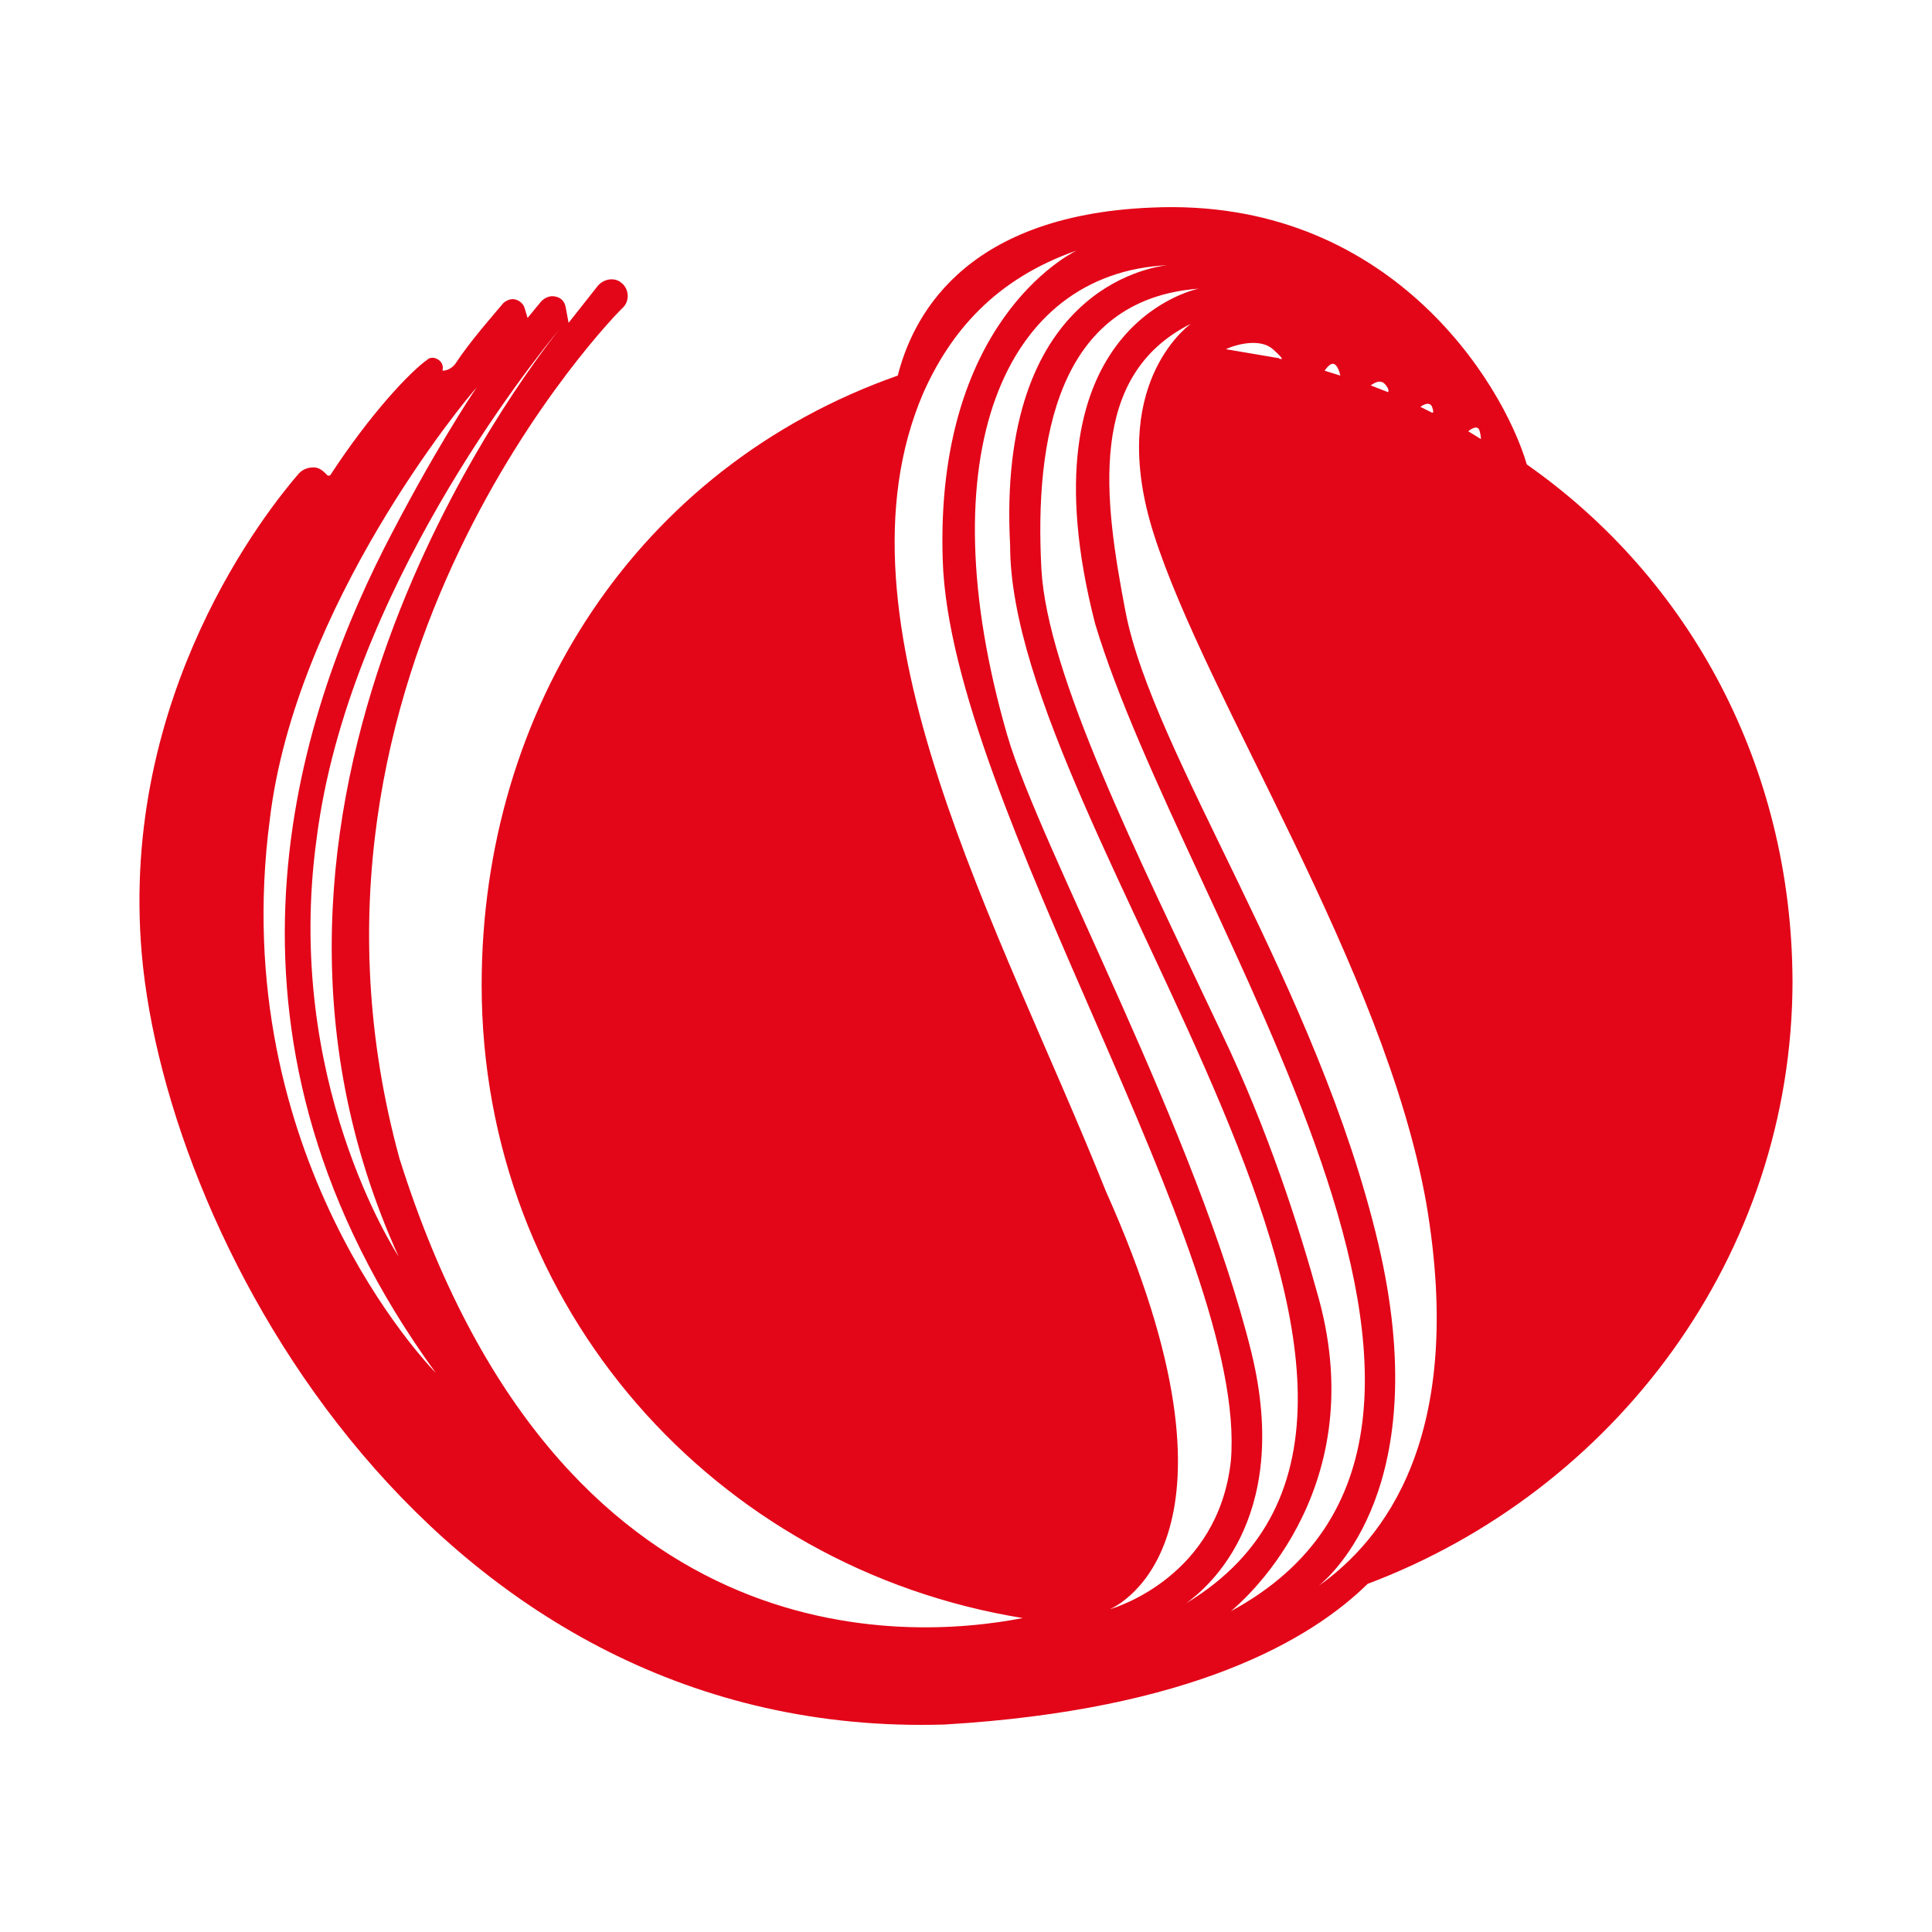 <svg
   data-name="C1"
   viewBox="0 0 256 256"
   version="1.1"
   id="svg8"
   xml:space="preserve"
   width="256"
   height="256"
   xmlns="http://www.w3.org/2000/svg"
   xmlns:svg="http://www.w3.org/2000/svg"><defs
     id="defs2"><style
       type="text/css"
       id="style1895"><![CDATA[
    .fil0 {fill:black}
    .fil1 {fill:black;fill-rule:nonzero}
   ]]></style></defs><path
     style="fill:none"
     d="M 0,0 H 256 V 256 H 0 Z"
     id="path2" /><style
     id="style3057"
     type="text/css">
	.st0{fill:#CF0A2C;}
	.st1{fill:#262729;}
</style><style
     id="style3057-3"
     type="text/css">
	.st0{fill:#CF0A2C;}
	.st1{fill:#262729;}
</style><style
     type="text/css"
     id="style10424"><![CDATA[
	.st0{clip-path:url(#SVGID_108_);fill:#242728;}
	.st1{clip-path:url(#SVGID_455_);fill:#242728;}
	.st2{clip-path:url(#SVGID_351_);fill:#25282A;}
	.st3{fill:#ADADAD;}
	.st4{fill:#7F7F7F;}
	.st5{fill:#7F7F80;}
	.st6{clip-path:url(#SVGID_505_);fill:#242728;}
	.st7{clip-path:url(#SVGID_201_);fill:#6F6F6F;}
	.st8{clip-path:url(#SVGID_409_);fill:none;stroke:#242728;stroke-width:4;stroke-miterlimit:10;}
	.st9{clip-path:url(#SVGID_381_);fill:none;stroke:#242728;stroke-width:6;stroke-miterlimit:10;}
	.st10{clip-path:url(#SVGID_459_);fill:none;stroke:#242728;stroke-width:4;stroke-miterlimit:10;}
	.st11{mask:url(#mask-4_2_);fill:#ADADAD;}
	.st12{clip-path:url(#SVGID_413_);enable-background:new    ;}
	.st13{clip-path:url(#SVGID_423_);fill:#242728;}
	.st14{clip-path:url(#SVGID_329_);enable-background:new    ;}
	.st15{clip-path:url(#SVGID_223_);enable-background:new    ;}
	.st16{clip-path:url(#SVGID_549_);fill:#262626;}
	.st17{clip-path:url(#SVGID_401_);fill:none;stroke:#242728;stroke-width:6;stroke-miterlimit:10;}
	.st18{clip-path:url(#SVGID_431_);fill:none;stroke:#242728;stroke-width:6;stroke-miterlimit:10;}
	.st19{clip-path:url(#SVGID_363_);fill:#25282A;}
	.st20{mask:url(#mask-2_1_);fill:#ADADAD;}
	.st21{clip-path:url(#SVGID_471_);fill:none;stroke:#242728;stroke-width:6;stroke-miterlimit:10;}
	.st22{font-family:'HuaweiFont-Regular';}
	.st23{mask:url(#mask-2_8_);fill:#ADADAD;}
	.st24{clip-path:url(#SVGID_517_);fill:#242728;}
	.st25{fill-rule:evenodd;clip-rule:evenodd;fill:none;}
	.st26{clip-path:url(#SVGID_281_);fill:#25282A;}
	.st27{clip-path:url(#SVGID_140_);fill:#242728;}
	.st28{filter:url(#Adobe_OpacityMaskFilter);}
	.st29{clip-path:url(#SVGID_435_);fill:#242728;}
	.st30{clip-path:url(#SVGID_184_);fill:#242728;}
	.st31{clip-path:url(#SVGID_116_);fill:#6F6F6F;}
	.st32{clip-path:url(#SVGID_521_);fill:none;stroke:#242728;stroke-width:6;stroke-miterlimit:10;}
	.st33{clip-path:url(#SVGID_293_);fill:#242728;}
	.st34{clip-path:url(#SVGID_529_);fill:#242728;}
	.st35{clip-path:url(#SVGID_557_);fill:#6F6F6F;}
	.st36{clip-path:url(#SVGID_14_);enable-background:new    ;}
	.st37{fill:none;stroke:#232627;stroke-width:1.5;stroke-miterlimit:10;}
	.st38{clip-path:url(#SVGID_447_);fill:#242728;}
	.st39{clip-path:url(#SVGID_128_);fill:#6F6F6F;}
	.st40{fill-rule:evenodd;clip-rule:evenodd;fill:#ADADAD;}
	.st41{fill:none;stroke:#6F6F6F;stroke-miterlimit:10;}
	.st42{fill-rule:evenodd;clip-rule:evenodd;fill:#7F7F7F;}
	.st43{enable-background:new    ;}
	.st44{clip-path:url(#SVGID_40_);fill:#2F2F2F;}
	.st45{clip-path:url(#SVGID_343_);fill:#25282A;}
	.st46{mask:url(#mask-2_3_);fill:#ADADAD;}
	.st47{clip-path:url(#SVGID_261_);fill:#242728;}
	.st48{clip-path:url(#SVGID_213_);enable-background:new    ;}
	.st49{fill:none;stroke:#FFFFFF;stroke-miterlimit:10;}
	.st50{clip-path:url(#SVGID_475_);fill:none;stroke:#242728;stroke-width:4;stroke-miterlimit:10;}
	.st51{fill:none;stroke:#E0E0E0;stroke-width:1.5;stroke-linecap:round;stroke-linejoin:round;stroke-miterlimit:10;}
	.st52{fill:none;stroke:#FFFFFF;stroke-width:2;}
	.st53{clip-path:url(#SVGID_82_);fill:#010202;}
	.st54{clip-path:url(#SVGID_98_);fill:#242728;}
	.st55{clip-path:url(#SVGID_355_);fill:#25282A;}
	.st56{clip-path:url(#SVGID_297_);fill:#888888;}
	.st57{clip-path:url(#SVGID_509_);fill:#242728;}
	.st58{clip-path:url(#SVGID_479_);fill:#FFFFFF;}
	.st59{clip-path:url(#SVGID_273_);fill:#25282A;}
	.st60{clip-path:url(#SVGID_561_);fill:#262626;}
	.st61{clip-path:url(#SVGID_405_);fill:#242728;}
	.st62{clip-path:url(#SVGID_427_);fill:#242728;}
	.st63{clip-path:url(#SVGID_160_);fill:#6F6F6F;}
	.st64{clip-path:url(#SVGID_397_);fill:#FFFFFF;}
	.st65{fill:#232627;}
	.st66{fill:#242728;}
	.st67{fill:#262729;}
	.st68{clip-path:url(#SVGID_94_);fill:#6F6F6F;}
	.st69{clip-path:url(#SVGID_367_);fill:#25282A;}
	.st70{mask:url(#mask-2_5_);fill:#ADADAD;}
	.st71{fill:#F66F6A;}
	.st72{clip-path:url(#SVGID_321_);fill:#FFFFFF;}
	.st73{clip-path:url(#SVGID_285_);fill:#25282A;}
	.st74{clip-path:url(#SVGID_86_);fill:#FFFFFF;}
	.st75{clip-path:url(#SVGID_483_);fill:none;stroke:#242728;stroke-width:4;stroke-miterlimit:10;}
	.st76{clip-path:url(#SVGID_144_);fill:#242728;}
	.st77{clip-path:url(#SVGID_239_);fill:#D0021B;}
	.st78{clip-path:url(#SVGID_172_);fill:#6F6F6F;}
	.st79{clip-path:url(#SVGID_2_);}
	.st80{clip-path:url(#SVGID_6_);}
	.st81{clip-path:url(#SVGID_8_);}
	.st82{clip-path:url(#SVGID_188_);fill:#242728;}
	.st83{clip-path:url(#SVGID_313_);fill:#242728;}
	.st84{fill:none;stroke:#6F6F6F;stroke-width:1.5;stroke-linecap:round;stroke-linejoin:round;stroke-miterlimit:10;}
	.st85{clip-path:url(#SVGID_32_);fill:#2F2F2F;}
	.st86{clip-path:url(#SVGID_335_);fill:#25282A;}
	.st87{clip-path:url(#SVGID_513_);fill:none;stroke:#242728;stroke-width:4;stroke-miterlimit:10;}
	.st88{clip-path:url(#SVGID_102_);enable-background:new    ;}
	.st89{clip-path:url(#SVGID_253_);fill:#25282A;}
	.st90{clip-path:url(#SVGID_112_);fill:#242728;}
	.st91{opacity:0.6;fill:#ADADAD;}
	.st92{fill:none;stroke:#242728;stroke-width:1.5;stroke-linecap:round;stroke-linejoin:round;stroke-miterlimit:10;}
	.st93{clip-path:url(#SVGID_229_);fill:#D0021B;}
	.st94{clip-path:url(#SVGID_156_);fill:#242728;}
	.st95{clip-path:url(#SVGID_44_);fill:#2F2F2F;}
	.st96{clip-path:url(#SVGID_347_);fill:#25282A;}
	.st97{mask:url(#mask-2_7_);fill:#ADADAD;}
	.st98{clip-path:url(#SVGID_152_);fill:none;stroke:#6F6F6F;stroke-width:2;stroke-miterlimit:10;}
	.st99{clip-path:url(#SVGID_491_);fill:none;stroke:#242728;stroke-width:4;stroke-miterlimit:10;}
	.st100{clip-path:url(#SVGID_301_);fill:#FFFFFF;}
	.st101{clip-path:url(#SVGID_265_);fill:#242728;}
	.st102{fill:#FFFFFF;}
	.st103{fill:none;stroke:#4C4C4E;stroke-width:2;}
	.st104{fill-rule:evenodd;clip-rule:evenodd;fill:#232627;}
	.st105{clip-path:url(#SVGID_553_);fill:#262626;}
	.st106{clip-path:url(#SVGID_389_);fill:none;stroke:#242728;stroke-width:6;stroke-miterlimit:10;}
	.st107{fill-rule:evenodd;clip-rule:evenodd;fill:#242728;}
	.st108{clip-path:url(#SVGID_419_);fill:#242728;}
	.st109{clip-path:url(#SVGID_317_);fill:#888888;}
	.st110{clip-path:url(#SVGID_359_);fill:#25282A;}
	.st111{clip-path:url(#SVGID_439_);fill:none;stroke:#242728;stroke-width:6;stroke-miterlimit:10;}
	.st112{clip-path:url(#SVGID_277_);fill:#25282A;}
	.st113{clip-path:url(#SVGID_120_);fill:#6F6F6F;}
	.st114{clip-path:url(#SVGID_136_);fill:#242728;}
	.st115{fill:#CF0A2C;}
	.st116{fill:none;stroke:#242728;stroke-width:3;stroke-linecap:square;stroke-miterlimit:10;}
	.st117{clip-path:url(#SVGID_164_);fill:#6F6F6F;}
	.st118{clip-path:url(#SVGID_495_);enable-background:new    ;}
	.st119{fill:none;stroke:#6F6F6F;stroke-width:0.5;stroke-miterlimit:10;}
	.st120{clip-path:url(#SVGID_243_);enable-background:new    ;}
	.st121{mask:url(#mask-2_2_);fill:#ADADAD;}
	.st122{clip-path:url(#SVGID_533_);fill:#242728;}
	.st123{clip-path:url(#SVGID_377_);fill:none;stroke:#242728;stroke-width:6;stroke-miterlimit:10;}
	.st124{fill-rule:evenodd;clip-rule:evenodd;fill:#2A2D2E;}
	.st125{opacity:0.9;fill:none;stroke:#E0E0E0;stroke-width:1.5;stroke-linecap:round;stroke-linejoin:round;stroke-miterlimit:10;}
	.st126{fill:none;stroke:#242728;stroke-linecap:round;stroke-linejoin:round;stroke-miterlimit:10;}
	.st127{clip-path:url(#SVGID_325_);fill:#FFFFFF;}
	.st128{clip-path:url(#SVGID_289_);fill:#242728;}
	.st129{clip-path:url(#SVGID_451_);fill:#242728;}
	.st130{clip-path:url(#SVGID_132_);fill:#6F6F6F;}
	.st131{clip-path:url(#SVGID_100_);}
	.st132{clip-path:url(#SVGID_104_);}
	.st133{clip-path:url(#SVGID_106_);}
	.st134{clip-path:url(#SVGID_110_);}
	.st135{clip-path:url(#SVGID_114_);}
	.st136{clip-path:url(#SVGID_118_);}
	.st137{clip-path:url(#SVGID_122_);}
	.st138{clip-path:url(#SVGID_126_);}
	.st139{clip-path:url(#SVGID_130_);}
	.st140{clip-path:url(#SVGID_134_);}
	.st141{clip-path:url(#SVGID_138_);}
	.st142{clip-path:url(#SVGID_142_);}
	.st143{clip-path:url(#SVGID_146_);}
	.st144{clip-path:url(#SVGID_150_);}
	.st145{clip-path:url(#SVGID_154_);}
	.st146{clip-path:url(#SVGID_158_);}
	.st147{clip-path:url(#SVGID_162_);}
	.st148{clip-path:url(#SVGID_166_);}
	.st149{clip-path:url(#SVGID_170_);}
	.st150{clip-path:url(#SVGID_174_);}
	.st151{clip-path:url(#SVGID_178_);}
	.st152{clip-path:url(#SVGID_182_);}
	.st153{clip-path:url(#SVGID_186_);}
	.st154{clip-path:url(#SVGID_190_);}
	.st155{clip-path:url(#SVGID_199_);}
	.st156{clip-path:url(#SVGID_148_);fill:#242728;}
	.st157{clip-path:url(#SVGID_203_);}
	.st158{clip-path:url(#SVGID_207_);}
	.st159{clip-path:url(#SVGID_211_);}
	.st160{clip-path:url(#SVGID_215_);}
	.st161{clip-path:url(#SVGID_217_);}
	.st162{clip-path:url(#SVGID_221_);}
	.st163{clip-path:url(#SVGID_225_);}
	.st164{clip-path:url(#SVGID_227_);}
	.st165{clip-path:url(#SVGID_231_);}
	.st166{clip-path:url(#SVGID_235_);}
	.st167{clip-path:url(#SVGID_237_);}
	.st168{clip-path:url(#SVGID_241_);}
	.st169{clip-path:url(#SVGID_245_);}
	.st170{clip-path:url(#SVGID_247_);}
	.st171{clip-path:url(#SVGID_251_);}
	.st172{clip-path:url(#SVGID_255_);}
	.st173{clip-path:url(#SVGID_259_);}
	.st174{clip-path:url(#SVGID_263_);}
	.st175{clip-path:url(#SVGID_267_);}
	.st176{clip-path:url(#SVGID_271_);}
	.st177{clip-path:url(#SVGID_275_);}
	.st178{clip-path:url(#SVGID_279_);}
	.st179{clip-path:url(#SVGID_283_);}
	.st180{clip-path:url(#SVGID_287_);}
	.st181{clip-path:url(#SVGID_291_);}
	.st182{clip-path:url(#SVGID_295_);}
	.st183{clip-path:url(#SVGID_299_);}
	.st184{clip-path:url(#SVGID_176_);fill:#6F6F6F;}
	.st185{clip-path:url(#SVGID_303_);}
	.st186{clip-path:url(#SVGID_307_);}
	.st187{clip-path:url(#SVGID_311_);}
	.st188{clip-path:url(#SVGID_315_);}
	.st189{clip-path:url(#SVGID_319_);}
	.st190{clip-path:url(#SVGID_323_);}
	.st191{clip-path:url(#SVGID_327_);}
	.st192{clip-path:url(#SVGID_331_);}
	.st193{clip-path:url(#SVGID_333_);}
	.st194{clip-path:url(#SVGID_337_);}
	.st195{clip-path:url(#SVGID_341_);}
	.st196{clip-path:url(#SVGID_345_);}
	.st197{clip-path:url(#SVGID_349_);}
	.st198{clip-path:url(#SVGID_353_);}
	.st199{clip-path:url(#SVGID_357_);}
	.st200{clip-path:url(#SVGID_361_);}
	.st201{clip-path:url(#SVGID_365_);}
	.st202{clip-path:url(#SVGID_369_);}
	.st203{clip-path:url(#SVGID_375_);}
	.st204{clip-path:url(#SVGID_379_);}
	.st205{clip-path:url(#SVGID_383_);}
	.st206{clip-path:url(#SVGID_387_);}
	.st207{clip-path:url(#SVGID_391_);}
	.st208{clip-path:url(#SVGID_395_);}
	.st209{clip-path:url(#SVGID_399_);}
	.st210{fill:#6F6F6F;}
	.st211{clip-path:url(#SVGID_467_);fill:none;stroke:#242728;stroke-width:6;stroke-miterlimit:10;}
	.st212{clip-path:url(#SVGID_403_);}
	.st213{clip-path:url(#SVGID_407_);}
	.st214{clip-path:url(#SVGID_411_);}
	.st215{clip-path:url(#SVGID_415_);}
	.st216{clip-path:url(#SVGID_417_);}
	.st217{clip-path:url(#SVGID_421_);}
	.st218{clip-path:url(#SVGID_425_);}
	.st219{clip-path:url(#SVGID_429_);}
	.st220{clip-path:url(#SVGID_433_);}
	.st221{clip-path:url(#SVGID_437_);}
	.st222{clip-path:url(#SVGID_441_);}
	.st223{clip-path:url(#SVGID_445_);}
	.st224{clip-path:url(#SVGID_449_);}
	.st225{clip-path:url(#SVGID_453_);}
	.st226{clip-path:url(#SVGID_457_);}
	.st227{clip-path:url(#SVGID_461_);}
	.st228{clip-path:url(#SVGID_465_);}
	.st229{clip-path:url(#SVGID_469_);}
	.st230{clip-path:url(#SVGID_473_);}
	.st231{clip-path:url(#SVGID_477_);}
	.st232{clip-path:url(#SVGID_481_);}
	.st233{fill:#D00218;}
	.st234{clip-path:url(#SVGID_485_);}
	.st235{clip-path:url(#SVGID_489_);}
	.st236{clip-path:url(#SVGID_493_);}
	.st237{clip-path:url(#SVGID_497_);}
	.st238{clip-path:url(#SVGID_499_);}
	.st239{clip-path:url(#SVGID_501_);fill:#242728;}
	.st240{clip-path:url(#SVGID_503_);}
	.st241{clip-path:url(#SVGID_507_);}
	.st242{clip-path:url(#SVGID_511_);}
	.st243{clip-path:url(#SVGID_515_);}
	.st244{clip-path:url(#SVGID_519_);}
	.st245{clip-path:url(#SVGID_36_);fill:#2F2F2F;}
	.st246{fill:none;stroke:#E0E0E0;stroke-linecap:round;stroke-linejoin:round;stroke-miterlimit:10;}
	.st247{clip-path:url(#SVGID_523_);}
	.st248{clip-path:url(#SVGID_527_);}
	.st249{clip-path:url(#SVGID_531_);}
	.st250{clip-path:url(#SVGID_535_);}
	.st251{clip-path:url(#SVGID_539_);}
	.st252{clip-path:url(#SVGID_339_);fill:#25282A;}
	.st253{clip-path:url(#SVGID_547_);}
	.st254{clip-path:url(#SVGID_551_);}
	.st255{clip-path:url(#SVGID_555_);}
	.st256{clip-path:url(#SVGID_559_);}
	.st257{fill-rule:evenodd;clip-rule:evenodd;fill:#FFFFFF;}
	.st258{clip-path:url(#SVGID_257_);fill:#242728;}
	.st259{fill:none;stroke:#232627;stroke-width:2;stroke-miterlimit:10;}
	.st260{clip-path:url(#SVGID_197_);fill:#232627;}
	.st261{font-size:15;}
	.st262{clip-path:url(#SVGID_385_);fill:none;stroke:#242728;stroke-width:6;stroke-miterlimit:10;}
	.st263{clip-path:url(#SVGID_373_);fill:none;stroke:#232627;stroke-width:1.5;stroke-miterlimit:10;}
	.st264{fill:none;stroke:#242728;stroke-miterlimit:10;}
	.st265{mask:url(#mask-2_4_);fill:#ADADAD;}
	.st266{clip-path:url(#SVGID_195_);fill:#FFFFFF;}
	.st267{opacity:0.9;fill:none;stroke:#6F6F6F;stroke-width:1.5;stroke-linecap:round;stroke-linejoin:round;stroke-miterlimit:10;}
	.st268{clip-path:url(#SVGID_305_);fill:#FFFFFF;}
	.st269{clip-path:url(#SVGID_269_);fill:#242728;}
	.st270{clip-path:url(#SVGID_90_);fill:#2A2D2E;}
	.st271{clip-path:url(#SVGID_180_);fill:#242728;}
	.st272{clip-path:url(#SVGID_12_);}
	.st273{clip-path:url(#SVGID_16_);}
	.st274{clip-path:url(#SVGID_18_);}
	.st275{clip-path:url(#SVGID_22_);}
	.st276{clip-path:url(#SVGID_26_);}
	.st277{clip-path:url(#SVGID_30_);}
	.st278{clip-path:url(#SVGID_34_);}
	.st279{clip-path:url(#SVGID_38_);}
	.st280{clip-path:url(#SVGID_42_);}
	.st281{clip-path:url(#SVGID_56_);}
	.st282{clip-path:url(#SVGID_78_);}
	.st283{clip-path:url(#SVGID_80_);}
	.st284{clip-path:url(#SVGID_84_);}
	.st285{clip-path:url(#SVGID_88_);}
	.st286{clip-path:url(#SVGID_92_);}
	.st287{clip-path:url(#SVGID_96_);}
	.st288{clip-path:url(#SVGID_219_);fill:#7F7F7F;}
	.st289{clip-path:url(#SVGID_233_);enable-background:new    ;}
	.st290{clip-path:url(#SVGID_24_);fill:#6F6F6F;}
	.st291{opacity:0.9;fill:none;stroke:#242728;stroke-width:1.5;stroke-linecap:round;stroke-linejoin:round;stroke-miterlimit:10;}
	.st292{clip-path:url(#SVGID_371_);fill:#25282A;}
	.st293{clip-path:url(#SVGID_20_);fill:#7F7F7F;}
	.st294{clip-path:url(#SVGID_541_);fill:#FFFFFF;stroke:#000000;stroke-miterlimit:10;}
	.st295{fill:none;stroke:#232627;}
	.st296{fill:none;stroke:#FFFFFF;stroke-width:0.5;stroke-miterlimit:10;}
	.st297{clip-path:url(#SVGID_525_);fill:#242728;}
	.st298{clip-path:url(#SVGID_443_);fill:#242728;}
	.st299{clip-path:url(#SVGID_192_);fill:#242728;}
	.st300{clip-path:url(#SVGID_4_);enable-background:new    ;}
	.st301{mask:url(#SVGID_193_);}
	.st302{clip-path:url(#SVGID_209_);fill:#7F7F7F;}
	.st303{clip-path:url(#SVGID_124_);fill:#6F6F6F;}
	.st304{clip-path:url(#SVGID_393_);fill:none;stroke:#242728;stroke-width:6;stroke-miterlimit:10;}
	.st305{clip-path:url(#SVGID_487_);fill:#242728;}
	.st306{fill-rule:evenodd;clip-rule:evenodd;fill:#6F6F6F;}
	.st307{fill-rule:evenodd;clip-rule:evenodd;fill:#D0021B;}
	.st308{clip-path:url(#SVGID_168_);fill:#6F6F6F;}
	.st309{clip-path:url(#SVGID_309_);fill:#242728;}
	.st310{clip-path:url(#SVGID_10_);fill:#7F7F7F;}
	.st311{clip-path:url(#SVGID_58_);fill:#6F6F6F;}
	.st312{filter:url(#Adobe_OpacityMaskFilter_1_);}
	.st313{filter:url(#Adobe_OpacityMaskFilter_2_);}
	.st314{filter:url(#Adobe_OpacityMaskFilter_3_);}
	.st315{filter:url(#Adobe_OpacityMaskFilter_4_);}
	.st316{filter:url(#Adobe_OpacityMaskFilter_5_);}
	.st317{filter:url(#Adobe_OpacityMaskFilter_6_);}
	.st318{filter:url(#Adobe_OpacityMaskFilter_7_);}
	.st319{filter:url(#Adobe_OpacityMaskFilter_8_);}
	.st320{filter:url(#Adobe_OpacityMaskFilter_9_);}
	.st321{fill:none;stroke:#242728;stroke-width:2;stroke-linecap:square;stroke-miterlimit:10;}
	.st322{clip-path:url(#SVGID_205_);fill:#242728;}
	.st323{clip-path:url(#SVGID_28_);fill:#2F2F2F;}
	.st324{mask:url(#mask-2_6_);fill:#ADADAD;}
	.st325{clip-path:url(#SVGID_537_);fill:#242728;}
	.st326{clip-path:url(#SVGID_249_);fill:#242728;}
	.st327{clip-path:url(#SVGID_463_);fill:none;stroke:#242728;stroke-width:6;stroke-miterlimit:10;}
]]></style><style
     id="style1"> .s0 { fill: #e30518 } .s1 { fill: #013e28 } </style><g
     id="g7"
     transform="translate(-214.582,2.155)"><path
       id="Layer"
       fill-rule="evenodd"
       class="s0"
       d="m 452.102,127.728 c 0,36.628 -23.685,67.691 -56.302,79.987 -7.507,7.377 -23.297,16.696 -56.043,18.638 -67.303,2.071 -103.025,-63.55 -106.391,-102.119 -2.977,-34.428 16.696,-58.89 20.838,-63.679 q 0.777,-0.777 1.941,-0.777 c 0.647,0 1.165,0.388 1.553,0.777 l 0.259,0.259 q 0.129,0.129 0.388,0 c 5.307,-8.154 10.613,-13.719 12.813,-15.273 0.388,-0.388 1.035,-0.388 1.553,0 0.388,0.259 0.647,0.777 0.518,1.294 v 0.129 c 0.647,0 1.294,-0.388 1.683,-0.906 1.941,-2.977 5.048,-6.471 6.342,-8.025 0.388,-0.388 1.035,-0.647 1.553,-0.518 0.647,0.129 1.165,0.647 1.294,1.165 l 0.388,1.294 1.812,-2.2 c 0.518,-0.518 1.165,-0.777 1.812,-0.647 0.777,0.129 1.294,0.647 1.424,1.424 l 0.388,2.071 3.883,-4.918 c 0.777,-0.906 2.2,-1.165 3.106,-0.388 1.035,0.777 1.165,2.459 0.129,3.365 l -0.259,0.259 c 0,0 -47.112,47.371 -29.251,112.474 21.097,66.785 67.303,63.808 82.576,60.832 -40.77,-6.601 -71.704,-41.158 -71.704,-83.87 0,-36.499 20.579,-68.597 55.137,-80.764 1.812,-7.119 8.154,-21.226 33.652,-22.262 31.322,-1.424 46.465,23.038 49.701,34.04 21.615,15.143 35.075,39.994 35.205,68.338 z M 256.535,108.961 c -4.401,31.969 10.484,54.748 10.872,55.396 -27.18,-59.796 16.308,-116.615 21.356,-122.957 -3.753,4.53 -28.086,34.946 -32.228,67.562 z m -6.213,-2.459 c -5.824,44.524 21.226,72.48 22.003,73.257 -31.84,-43.747 -19.026,-85.164 -6.86,-109.238 6.342,-12.425 11.649,-20.45 12.296,-21.356 -1.553,1.683 -24.074,28.863 -27.439,57.337 z m 121.404,103.802 c 43.747,-26.403 -23.297,-102.119 -23.297,-140.171 -1.812,-33.781 18.508,-36.887 20.838,-37.146 -21.615,1.035 -31.969,25.109 -21.226,62.255 4.271,14.755 25.239,52.936 32.357,81.799 5.565,22.779 -6.73,31.84 -8.672,33.263 z M 359.69,80.487 c -9.966,-38.829 12.555,-44.135 13.719,-44.394 -18.767,1.424 -21.744,20.061 -20.838,37.146 0.777,13.978 12.555,37.534 23.815,61.349 6.213,12.943 10.354,25.886 12.943,35.334 7.119,26.015 -10.743,40.641 -11.649,41.417 44.006,-23.815 -6.213,-91.636 -17.991,-130.853 z m 43.876,76.751 c -5.565,-31.192 -29.121,-66.656 -36.111,-88.659 -6.213,-19.544 4.401,-27.439 4.918,-27.827 -13.719,6.86 -11.519,23.168 -8.672,38.052 3.624,19.026 25.497,49.83 33.522,83.87 7.507,31.969 -6.213,43.876 -7.895,45.3 8.542,-6.083 19.544,-19.673 14.237,-50.736 z m -26.533,-113.121 6.86,1.165 h 0.129 c 0,0.129 0.259,0.129 0.388,0.129 0.129,0 -0.129,-0.388 -1.165,-1.294 -2.071,-1.812 -6.083,-0.129 -6.213,0 z m 0.647,147.29 c 2.33,-27.827 -37.146,-86.847 -38.182,-119.333 -1.035,-31.451 16.696,-40.511 17.732,-41.029 -10.743,3.753 -16.696,10.743 -20.32,18.897 -12.943,30.157 10.354,71.056 24.203,105.743 20.579,45.947 1.683,54.878 0.518,55.396 0.906,-0.259 14.367,-4.401 16.049,-19.673 z m 25.109,-139.654 1.553,0.777 c 0.129,0 0.259,0 0,-0.777 -0.388,-0.906 -1.553,0 -1.553,0 z m -6.601,-2.847 2.33,0.906 c 0,0 0.259,-0.388 -0.518,-1.165 -0.777,-0.647 -1.683,0.259 -1.812,0.259 z m 0,0 z m -6.083,-1.941 2.071,0.647 c 0,0 -0.259,-1.424 -0.906,-1.553 -0.518,-0.129 -1.165,0.906 -1.165,0.906 z m 20.45,7.766 c -0.388,-0.647 -1.424,0.259 -1.424,0.259 l 1.683,1.035 c 0,0 0,-0.647 -0.259,-1.294 z"
       style="stroke-width:1.294" /></g></svg>
